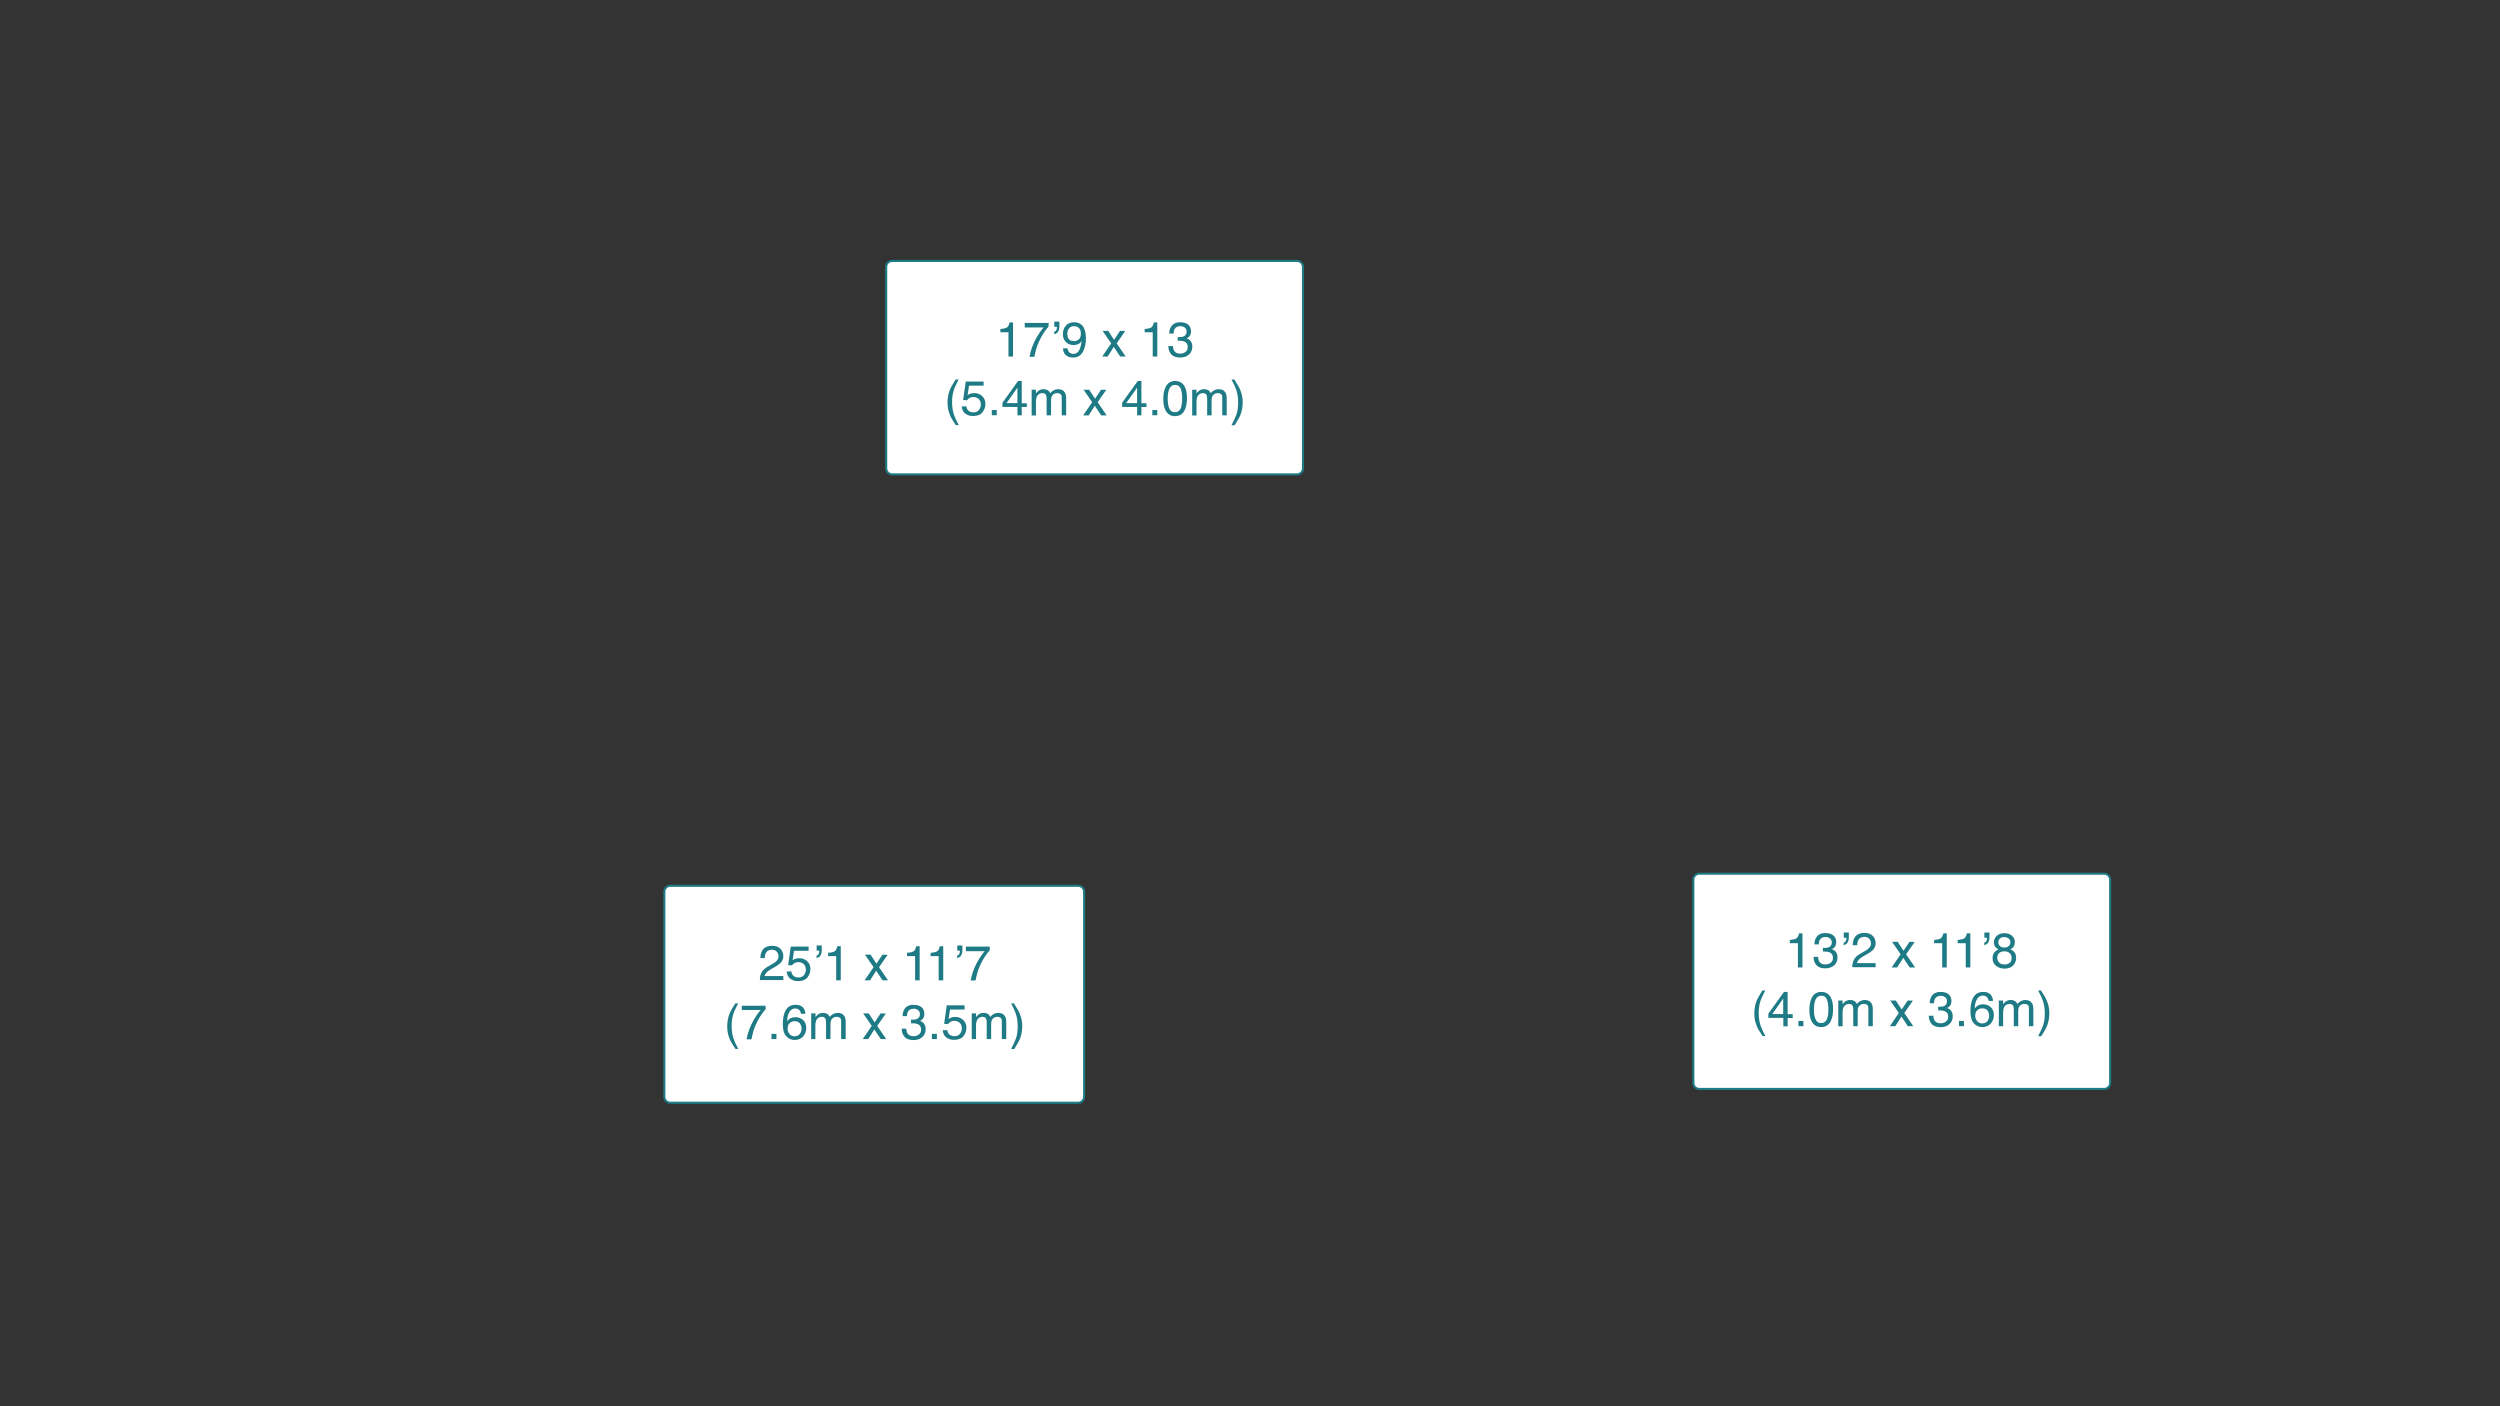 <?xml version="1.0" encoding="utf-8"?>
<!-- Generator: Adobe Illustrator 18.1.1, SVG Export Plug-In . SVG Version: 6.00 Build 0)  -->
<!DOCTYPE svg PUBLIC "-//W3C//DTD SVG 1.1//EN" "http://www.w3.org/Graphics/SVG/1.1/DTD/svg11.dtd">
<svg version="1.1" id="Layer_1" xmlns="http://www.w3.org/2000/svg" xmlns:xlink="http://www.w3.org/1999/xlink" x="0px" y="0px"
	 viewBox="0 0 1920 1080" enable-background="new 0 0 1920 1080" xml:space="preserve">
<rect x="0" y="0" width="1920" height="1080" fill="#333333" stroke="none"/>
<g>
	<g>
		<g>
			<path fill="#FFFFFF" d="M1000.7,359.8c0,2.5-2,4.5-4.5,4.5H685.1c-2.5,0-4.5-2-4.5-4.5V204.9c0-2.5,2-4.5,4.5-4.5h311.1
				c2.5,0,4.5,2,4.5,4.5V359.8z"/>
		</g>
		<g>
			<path fill="#1E7A85" d="M996.2,365.1H685.1c-2.9,0-5.3-2.4-5.3-5.3V204.9c0-2.9,2.4-5.3,5.3-5.3h311.1c2.9,0,5.3,2.4,5.3,5.3
				v154.9C1001.5,362.7,999.1,365.1,996.2,365.1z M685.1,201.2c-2,0-3.7,1.7-3.7,3.7v154.9c0,2,1.7,3.7,3.7,3.7h311.1
				c2,0,3.7-1.7,3.7-3.7V204.9c0-2-1.7-3.7-3.7-3.7H685.1z"/>
		</g>
	</g>
	<g>
		<g>
			<path fill="#FFFFFF" d="M1620.6,831.8c0,2.5-2,4.5-4.5,4.5H1305c-2.5,0-4.5-2-4.5-4.5V675.5c0-2.5,2-4.5,4.5-4.5h311.1
				c2.5,0,4.5,2,4.5,4.5V831.8z"/>
		</g>
		<g>
			<path fill="#1E7A85" d="M1616.1,837.1H1305c-2.9,0-5.3-2.4-5.3-5.3V675.5c0-2.9,2.4-5.3,5.3-5.3h311.1c2.9,0,5.3,2.4,5.3,5.3
				v156.3C1621.4,834.7,1619,837.1,1616.1,837.1z M1305,671.8c-2,0-3.7,1.7-3.7,3.7v156.3c0,2,1.7,3.7,3.7,3.7h311.1
				c2,0,3.7-1.7,3.7-3.7V675.5c0-2-1.7-3.7-3.7-3.7H1305z"/>
		</g>
	</g>
	<g>
		<path fill="#1E7A85" d="M768.3,255.2v-2.5c2.4-0.2,4.1-0.6,5-1.2c0.9-0.5,1.6-1.8,2.1-3.9h2.6v26.2h-3.5v-18.6H768.3z"/>
		<path fill="#1E7A85" d="M805.3,248v2.9c-0.8,0.8-2,2.2-3.4,4.3c-1.4,2-2.6,4.2-3.7,6.6c-1.1,2.3-1.9,4.4-2.4,6.3
			c-0.4,1.2-0.8,3.2-1.4,5.9h-3.7c0.8-5,2.7-10,5.5-15c1.7-2.9,3.4-5.4,5.3-7.5H787V248H805.3z"/>
		<path fill="#1E7A85" d="M809.7,254.7c0.7-0.1,1.2-0.5,1.5-1.1c0.4-0.6,0.5-1.4,0.5-2.2c0-0.1,0-0.2,0-0.2c0-0.1,0-0.1,0-0.2h-2v-4
			h3.9v3.7c0,1.6-0.3,2.9-1,4c-0.6,1.1-1.6,1.7-3,1.9V254.7z"/>
		<path fill="#1E7A85" d="M819.9,267.4c0.1,1.8,0.8,3.1,2.1,3.8c0.7,0.4,1.4,0.6,2.3,0.6c1.6,0,2.9-0.7,4-2c1.1-1.3,1.9-4,2.4-8
			c-0.7,1.2-1.6,2-2.7,2.5c-1.1,0.5-2.2,0.7-3.5,0.7c-2.5,0-4.5-0.8-6-2.4c-1.5-1.6-2.2-3.6-2.2-6.1c0-2.4,0.7-4.5,2.2-6.3
			c1.5-1.8,3.6-2.7,6.4-2.7c3.8,0,6.5,1.7,7.9,5.2c0.8,1.9,1.2,4.3,1.2,7.1c0,3.2-0.5,6.1-1.5,8.6c-1.6,4.1-4.3,6.2-8.2,6.2
			c-2.6,0-4.5-0.7-5.9-2c-1.3-1.3-2-3-2-5.1H819.9z M828.5,260.7c1.1-0.9,1.6-2.4,1.6-4.5c0-1.9-0.5-3.4-1.5-4.3
			c-1-0.9-2.2-1.4-3.7-1.4c-1.6,0-2.9,0.5-3.8,1.6c-0.9,1.1-1.4,2.5-1.4,4.3c0,1.7,0.4,3.1,1.2,4.1c0.8,1,2.2,1.5,4,1.5
			C826.2,262,827.4,261.6,828.5,260.7z"/>
		<path fill="#1E7A85" d="M846.8,254.1h4.3l4.5,6.9l4.6-6.9l4,0.1l-6.6,9.5l6.9,10.1h-4.2l-4.9-7.4l-4.7,7.4h-4.2l6.9-10.1
			L846.8,254.1z"/>
		<path fill="#1E7A85" d="M879.1,255.2v-2.5c2.4-0.2,4.1-0.6,5-1.2c0.9-0.5,1.6-1.8,2.1-3.9h2.6v26.2h-3.5v-18.6H879.1z"/>
		<path fill="#1E7A85" d="M899.4,272c-1.4-1.7-2.1-3.8-2.1-6.2h3.5c0.1,1.7,0.5,2.9,1,3.7c0.9,1.4,2.4,2.1,4.6,2.1
			c1.7,0,3.1-0.5,4.2-1.4c1.1-0.9,1.6-2.1,1.6-3.6c0-1.8-0.6-3.1-1.7-3.8c-1.1-0.7-2.6-1.1-4.6-1.1c-0.2,0-0.4,0-0.7,0
			c-0.2,0-0.5,0-0.7,0v-2.9c0.3,0,0.6,0.1,0.9,0.1c0.2,0,0.5,0,0.8,0c1.2,0,2.3-0.2,3-0.6c1.4-0.7,2.1-1.9,2.1-3.7
			c0-1.3-0.5-2.3-1.4-3s-2-1.1-3.2-1.1c-2.2,0-3.7,0.7-4.6,2.2c-0.5,0.8-0.7,2-0.8,3.5H898c0-2,0.4-3.6,1.2-5
			c1.3-2.4,3.7-3.7,7.1-3.7c2.7,0,4.8,0.6,6.2,1.8c1.5,1.2,2.2,2.9,2.2,5.2c0,1.6-0.4,2.9-1.3,3.9c-0.5,0.6-1.2,1.1-2.1,1.5
			c1.4,0.4,2.5,1.1,3.2,2.2c0.8,1.1,1.2,2.4,1.2,4c0,2.5-0.8,4.6-2.5,6.1c-1.7,1.6-4,2.4-7,2.4C903.1,274.5,900.8,273.7,899.4,272z"
			/>
		<path fill="#1E7A85" d="M736.2,291.5c-1.9,3.7-3.2,6.5-3.7,8.2c-0.9,2.7-1.3,5.8-1.3,9.3c0,3.5,0.5,6.8,1.5,9.7
			c0.6,1.8,1.8,4.4,3.6,7.8H734c-1.8-2.8-2.9-4.6-3.3-5.3c-0.4-0.8-0.9-1.8-1.4-3.1c-0.7-1.8-1.2-3.7-1.4-5.8
			c-0.1-1.1-0.2-2.1-0.2-3c0-3.6,0.6-6.8,1.7-9.7c0.7-1.8,2.2-4.5,4.5-8.1H736.2z"/>
		<path fill="#1E7A85" d="M742.2,312.2c0.2,1.9,1.1,3.2,2.6,3.9c0.8,0.4,1.7,0.6,2.7,0.6c2,0,3.4-0.6,4.4-1.9
			c0.9-1.2,1.4-2.6,1.4-4.1c0-1.8-0.6-3.3-1.7-4.3c-1.1-1-2.5-1.5-4-1.5c-1.1,0-2.1,0.2-2.9,0.7c-0.8,0.4-1.5,1.1-2.1,1.8l-2.9-0.2
			l2-14.2h13.7v3.2h-11.2l-1.1,7.3c0.6-0.5,1.2-0.8,1.7-1c1-0.4,2.1-0.6,3.4-0.6c2.4,0,4.5,0.8,6.1,2.3c1.7,1.6,2.5,3.5,2.5,5.9
			c0,2.5-0.8,4.7-2.3,6.6c-1.5,1.9-4,2.8-7.4,2.8c-2.1,0-4-0.6-5.7-1.8c-1.6-1.2-2.6-3.1-2.8-5.6H742.2z"/>
		<path fill="#1E7A85" d="M761.7,314.9h3.8v4h-3.8V314.9z"/>
		<path fill="#1E7A85" d="M781.4,318.9v-6.4h-11.5v-3.2l12-16.7h2.8v17.1h3.9v2.9h-3.9v6.4H781.4z M781.4,309.6v-11.9l-8.4,11.9
			H781.4z"/>
		<path fill="#1E7A85" d="M792.3,299.3h3.3v2.8c0.8-1,1.5-1.7,2.1-2.1c1.1-0.7,2.3-1.1,3.7-1.1c1.6,0,2.8,0.4,3.8,1.2
			c0.5,0.4,1,1.1,1.5,1.9c0.7-1.1,1.6-1.8,2.6-2.3s2.1-0.8,3.3-0.8c2.6,0,4.4,1,5.4,2.9c0.5,1,0.8,2.4,0.8,4.1v13.1h-3.4v-13.7
			c0-1.3-0.3-2.2-1-2.7s-1.5-0.7-2.4-0.7c-1.3,0-2.4,0.4-3.4,1.3c-0.9,0.9-1.4,2.3-1.4,4.4v11.4h-3.4v-12.8c0-1.3-0.2-2.3-0.5-2.9
			c-0.5-0.9-1.4-1.4-2.8-1.4c-1.2,0-2.4,0.5-3.4,1.5c-1,1-1.5,2.7-1.5,5.3v10.4h-3.3V299.3z"/>
		<path fill="#1E7A85" d="M832.2,299.3h4.3l4.5,6.9l4.6-6.9l4,0.1l-6.6,9.5l6.9,10.1h-4.2l-4.9-7.4l-4.7,7.4h-4.2l6.9-10.1
			L832.2,299.3z"/>
		<path fill="#1E7A85" d="M873.3,318.9v-6.4h-11.5v-3.2l12-16.7h2.8v17.1h3.9v2.9h-3.9v6.4H873.3z M873.3,309.6v-11.9l-8.4,11.9
			H873.3z"/>
		<path fill="#1E7A85" d="M885,314.9h3.8v4H885V314.9z"/>
		<path fill="#1E7A85" d="M909.8,296.8c1.2,2.2,1.8,5.1,1.8,8.9c0,3.6-0.5,6.5-1.6,8.9c-1.5,3.4-4.1,5-7.6,5c-3.2,0-5.5-1.4-7.1-4.1
			c-1.3-2.3-1.9-5.4-1.9-9.2c0-3,0.4-5.6,1.2-7.7c1.4-4,4.1-6,7.8-6C905.8,292.6,908.3,294,909.8,296.8z M906.4,314.4
			c1-1.5,1.5-4.3,1.5-8.5c0-3-0.4-5.4-1.1-7.4c-0.7-1.9-2.2-2.9-4.3-2.9c-1.9,0-3.4,0.9-4.3,2.7c-0.9,1.8-1.4,4.5-1.4,8.1
			c0,2.7,0.3,4.8,0.9,6.5c0.9,2.5,2.4,3.7,4.5,3.7C904.1,316.6,905.4,315.9,906.4,314.4z"/>
		<path fill="#1E7A85" d="M915.6,299.3h3.3v2.8c0.8-1,1.5-1.7,2.1-2.1c1.1-0.7,2.3-1.1,3.7-1.1c1.6,0,2.8,0.4,3.8,1.2
			c0.5,0.4,1,1.1,1.5,1.9c0.7-1.1,1.6-1.8,2.6-2.3s2.1-0.8,3.3-0.8c2.6,0,4.4,1,5.4,2.9c0.5,1,0.8,2.4,0.8,4.1v13.1h-3.4v-13.7
			c0-1.3-0.3-2.2-1-2.7s-1.5-0.7-2.4-0.7c-1.3,0-2.4,0.4-3.4,1.3c-0.9,0.9-1.4,2.3-1.4,4.4v11.4h-3.4v-12.8c0-1.3-0.2-2.3-0.5-2.9
			c-0.5-0.9-1.4-1.4-2.8-1.4c-1.2,0-2.4,0.5-3.4,1.5c-1,1-1.5,2.7-1.5,5.3v10.4h-3.3V299.3z"/>
		<path fill="#1E7A85" d="M945.8,326.6c1.9-3.8,3.2-6.6,3.8-8.3c0.9-2.6,1.3-5.7,1.3-9.3s-0.5-6.8-1.5-9.7c-0.6-1.8-1.8-4.4-3.6-7.8
			h2.2c1.9,3,3,4.9,3.4,5.6c0.4,0.7,0.8,1.7,1.3,2.9c0.6,1.5,1,3,1.3,4.5c0.3,1.5,0.4,2.9,0.4,4.3c0,3.6-0.6,6.9-1.7,9.7
			c-0.7,1.8-2.2,4.5-4.5,8.1H945.8z"/>
	</g>
	<g>
		<path fill="#1E7A85" d="M1374.6,724.4v-2.5c2.4-0.2,4.1-0.6,5-1.2c0.9-0.5,1.6-1.8,2.1-3.9h2.6V743h-3.5v-18.6H1374.6z"/>
		<path fill="#1E7A85" d="M1394.9,741.1c-1.4-1.7-2.1-3.8-2.1-6.2h3.5c0.1,1.7,0.5,2.9,1,3.7c0.9,1.4,2.4,2.1,4.6,2.1
			c1.7,0,3.1-0.5,4.2-1.4c1.1-0.9,1.6-2.1,1.6-3.6c0-1.8-0.6-3.1-1.7-3.8c-1.1-0.7-2.6-1.1-4.6-1.1c-0.2,0-0.4,0-0.7,0
			c-0.2,0-0.5,0-0.7,0v-2.9c0.3,0,0.6,0.1,0.9,0.1c0.2,0,0.5,0,0.8,0c1.2,0,2.3-0.2,3-0.6c1.4-0.7,2.1-1.9,2.1-3.7
			c0-1.3-0.5-2.3-1.4-3s-2-1.1-3.2-1.1c-2.2,0-3.7,0.7-4.6,2.2c-0.5,0.8-0.7,2-0.8,3.5h-3.3c0-2,0.4-3.6,1.2-5
			c1.3-2.4,3.7-3.7,7.1-3.7c2.7,0,4.8,0.6,6.2,1.8c1.5,1.2,2.2,2.9,2.2,5.2c0,1.6-0.4,2.9-1.3,3.9c-0.5,0.6-1.2,1.1-2.1,1.5
			c1.4,0.4,2.5,1.1,3.2,2.2c0.8,1.1,1.2,2.4,1.2,4c0,2.5-0.8,4.6-2.5,6.1c-1.7,1.6-4,2.4-7,2.4
			C1398.6,743.7,1396.3,742.8,1394.9,741.1z"/>
		<path fill="#1E7A85" d="M1416,723.9c0.7-0.1,1.2-0.5,1.5-1.1c0.4-0.6,0.5-1.4,0.5-2.2c0-0.1,0-0.2,0-0.2c0-0.1,0-0.1,0-0.2h-2v-4
			h3.9v3.7c0,1.6-0.3,2.9-1,4c-0.6,1.1-1.6,1.7-3,1.9V723.9z"/>
		<path fill="#1E7A85" d="M1423.8,737.1c0.8-1.7,2.4-3.2,4.8-4.6l3.5-2c1.6-0.9,2.7-1.7,3.3-2.4c1-1,1.5-2.2,1.5-3.5
			c0-1.5-0.5-2.8-1.4-3.7s-2.1-1.4-3.7-1.4c-2.3,0-3.8,0.9-4.7,2.6c-0.5,0.9-0.7,2.2-0.8,3.8h-3.4c0-2.3,0.5-4.2,1.3-5.6
			c1.4-2.5,4-3.8,7.6-3.8c3,0,5.2,0.8,6.6,2.4s2.1,3.4,2.1,5.4c0,2.1-0.7,3.9-2.2,5.4c-0.9,0.9-2.4,1.9-4.6,3.2l-2.5,1.4
			c-1.2,0.7-2.1,1.3-2.8,1.9c-1.2,1.1-2,2.2-2.3,3.5h14.4v3.1h-18C1422.5,740.7,1423,738.8,1423.8,737.1z"/>
		<path fill="#1E7A85" d="M1453.1,723.3h4.3l4.5,6.9l4.6-6.9l4,0.1l-6.6,9.5l6.9,10.1h-4.2l-4.9-7.4l-4.7,7.4h-4.2l6.9-10.1
			L1453.1,723.3z"/>
		<path fill="#1E7A85" d="M1485.4,724.4v-2.5c2.4-0.2,4.1-0.6,5-1.2c0.9-0.5,1.6-1.8,2.1-3.9h2.6V743h-3.5v-18.6H1485.4z"/>
		<path fill="#1E7A85" d="M1503.5,724.4v-2.5c2.4-0.2,4.1-0.6,5-1.2c0.9-0.5,1.6-1.8,2.1-3.9h2.6V743h-3.5v-18.6H1503.5z"/>
		<path fill="#1E7A85" d="M1524,723.9c0.7-0.1,1.2-0.5,1.5-1.1c0.4-0.6,0.5-1.4,0.5-2.2c0-0.1,0-0.2,0-0.2c0-0.1,0-0.1,0-0.2h-2v-4
			h3.9v3.7c0,1.6-0.3,2.9-1,4c-0.6,1.1-1.6,1.7-3,1.9V723.9z"/>
		<path fill="#1E7A85" d="M1532.8,727.6c-1-1-1.5-2.3-1.5-3.8c0-2,0.7-3.6,2.1-5c1.4-1.4,3.4-2.1,6-2.1c2.5,0,4.5,0.7,5.9,2
			c1.4,1.3,2.1,2.9,2.1,4.7c0,1.6-0.4,3-1.2,4c-0.5,0.6-1.2,1.1-2.2,1.7c1.1,0.5,2,1.1,2.6,1.7c1.2,1.2,1.8,2.8,1.8,4.8
			c0,2.3-0.8,4.3-2.3,5.9c-1.6,1.6-3.8,2.4-6.6,2.4c-2.6,0-4.7-0.7-6.5-2.1c-1.8-1.4-2.7-3.4-2.7-6c0-1.6,0.4-2.9,1.1-4
			s1.9-2,3.4-2.6C1534,728.6,1533.3,728.1,1532.8,727.6z M1543.4,739.5c1-0.8,1.5-2.1,1.5-3.7c0-1.7-0.5-3-1.6-3.9
			c-1-0.9-2.4-1.3-4-1.3c-1.6,0-2.9,0.5-3.9,1.3s-1.5,2.1-1.5,3.7c0,1.4,0.5,2.6,1.4,3.6c0.9,1,2.3,1.5,4.2,1.5
			C1541.2,740.7,1542.4,740.3,1543.4,739.5z M1542.8,726.5c0.8-0.8,1.2-1.8,1.2-2.9c0-1-0.4-1.9-1.2-2.7c-0.8-0.8-2-1.2-3.6-1.2
			c-1.6,0-2.7,0.4-3.4,1.2c-0.7,0.8-1.1,1.8-1.1,2.9c0,1.2,0.5,2.2,1.4,2.9c0.9,0.7,2,1,3.2,1C1540.9,727.7,1542,727.3,1542.8,726.5
			z"/>
		<path fill="#1E7A85" d="M1355.7,760.7c-1.9,3.7-3.2,6.5-3.7,8.2c-0.9,2.7-1.3,5.8-1.3,9.3c0,3.5,0.5,6.8,1.5,9.7
			c0.6,1.8,1.8,4.4,3.6,7.8h-2.2c-1.8-2.8-2.9-4.6-3.3-5.3c-0.4-0.8-0.9-1.8-1.4-3.1c-0.7-1.8-1.2-3.7-1.4-5.8
			c-0.1-1.1-0.2-2.1-0.2-3c0-3.6,0.6-6.8,1.7-9.7c0.7-1.8,2.2-4.5,4.5-8.1H1355.7z"/>
		<path fill="#1E7A85" d="M1369.6,788.1v-6.4h-11.5v-3.2l12-16.7h2.8v17.1h3.9v2.9h-3.9v6.4H1369.6z M1369.5,778.8v-11.9l-8.4,11.9
			H1369.5z"/>
		<path fill="#1E7A85" d="M1381.2,784.1h3.8v4h-3.8V784.1z"/>
		<path fill="#1E7A85" d="M1406,766c1.2,2.2,1.8,5.1,1.8,8.9c0,3.6-0.5,6.5-1.6,8.9c-1.5,3.4-4.1,5-7.6,5c-3.2,0-5.5-1.4-7.1-4.1
			c-1.3-2.3-1.9-5.4-1.9-9.2c0-3,0.4-5.6,1.2-7.7c1.4-4,4.1-6,7.8-6C1402.1,761.8,1404.5,763.2,1406,766z M1402.7,783.5
			c1-1.5,1.5-4.3,1.5-8.5c0-3-0.4-5.4-1.1-7.4c-0.7-1.9-2.2-2.9-4.3-2.9c-1.9,0-3.4,0.9-4.3,2.7c-0.9,1.8-1.4,4.5-1.4,8.1
			c0,2.7,0.3,4.8,0.9,6.5c0.9,2.5,2.4,3.7,4.5,3.7C1400.3,785.8,1401.7,785.1,1402.7,783.5z"/>
		<path fill="#1E7A85" d="M1411.8,768.4h3.3v2.8c0.8-1,1.5-1.7,2.1-2.1c1.1-0.7,2.3-1.1,3.7-1.1c1.6,0,2.8,0.4,3.8,1.2
			c0.5,0.4,1,1.1,1.5,1.9c0.7-1.1,1.6-1.8,2.6-2.3c1-0.5,2.1-0.8,3.3-0.8c2.6,0,4.4,1,5.4,2.9c0.5,1,0.8,2.4,0.8,4.1v13.1h-3.4
			v-13.7c0-1.3-0.3-2.2-1-2.7c-0.7-0.5-1.5-0.7-2.4-0.7c-1.3,0-2.4,0.4-3.4,1.3s-1.4,2.3-1.4,4.4v11.4h-3.4v-12.8
			c0-1.3-0.2-2.3-0.5-2.9c-0.5-0.9-1.4-1.4-2.8-1.4c-1.2,0-2.4,0.5-3.4,1.5c-1,1-1.5,2.7-1.5,5.3v10.4h-3.3V768.4z"/>
		<path fill="#1E7A85" d="M1451.7,768.4h4.3l4.5,6.9l4.6-6.9l4,0.1l-6.6,9.5l6.9,10.1h-4.2l-4.9-7.4l-4.7,7.4h-4.2l6.9-10.1
			L1451.7,768.4z"/>
		<path fill="#1E7A85" d="M1483.4,786.3c-1.4-1.7-2.1-3.8-2.1-6.2h3.5c0.1,1.7,0.5,2.9,1,3.7c0.9,1.4,2.4,2.1,4.6,2.1
			c1.7,0,3.1-0.5,4.2-1.4c1.1-0.9,1.6-2.1,1.6-3.6c0-1.8-0.6-3.1-1.7-3.8c-1.1-0.7-2.6-1.1-4.6-1.1c-0.2,0-0.4,0-0.7,0
			c-0.2,0-0.5,0-0.7,0v-2.9c0.3,0,0.6,0.1,0.9,0.1c0.2,0,0.5,0,0.8,0c1.2,0,2.3-0.2,3-0.6c1.4-0.7,2.1-1.9,2.1-3.7
			c0-1.3-0.5-2.3-1.4-3s-2-1.1-3.2-1.1c-2.2,0-3.7,0.7-4.6,2.2c-0.5,0.8-0.7,2-0.8,3.5h-3.3c0-2,0.4-3.6,1.2-5
			c1.3-2.4,3.7-3.7,7.1-3.7c2.7,0,4.8,0.6,6.2,1.8c1.5,1.2,2.2,2.9,2.2,5.2c0,1.6-0.4,2.9-1.3,3.9c-0.5,0.6-1.2,1.1-2.1,1.5
			c1.4,0.4,2.5,1.1,3.2,2.2c0.8,1.1,1.2,2.4,1.2,4c0,2.5-0.8,4.6-2.5,6.1c-1.7,1.6-4,2.4-7,2.4
			C1487.1,788.8,1484.8,788,1483.4,786.3z"/>
		<path fill="#1E7A85" d="M1504.5,784.1h3.8v4h-3.8V784.1z"/>
		<path fill="#1E7A85" d="M1528.9,764c1.2,1.5,1.7,3.1,1.7,4.7h-3.3c-0.2-1-0.5-1.9-0.9-2.4c-0.8-1.1-2-1.7-3.6-1.7
			c-1.8,0-3.3,0.9-4.4,2.6s-1.7,4.2-1.8,7.3c0.8-1.1,1.7-1.9,2.9-2.5c1.1-0.5,2.2-0.7,3.5-0.7c2.2,0,4.1,0.7,5.8,2.1
			c1.6,1.4,2.5,3.5,2.5,6.3c0,2.4-0.8,4.5-2.3,6.3c-1.6,1.8-3.8,2.8-6.6,2.8c-2.5,0-4.6-0.9-6.4-2.8c-1.8-1.9-2.7-5-2.7-9.4
			c0-3.3,0.4-6,1.2-8.3c1.5-4.4,4.3-6.5,8.4-6.5C1525.7,761.7,1527.8,762.5,1528.9,764z M1526.4,784.1c0.9-1.2,1.3-2.5,1.3-4.1
			c0-1.3-0.4-2.6-1.2-3.8c-0.8-1.2-2.2-1.8-4.2-1.8c-1.4,0-2.7,0.5-3.7,1.4c-1.1,0.9-1.6,2.4-1.6,4.3c0,1.7,0.5,3.1,1.5,4.2
			c1,1.1,2.3,1.7,4,1.7C1524.3,785.9,1525.6,785.3,1526.4,784.1z"/>
		<path fill="#1E7A85" d="M1535.1,768.4h3.3v2.8c0.8-1,1.5-1.7,2.1-2.1c1.1-0.7,2.3-1.1,3.7-1.1c1.6,0,2.8,0.4,3.8,1.2
			c0.5,0.4,1,1.1,1.5,1.9c0.7-1.1,1.6-1.8,2.6-2.3c1-0.5,2.1-0.8,3.3-0.8c2.6,0,4.4,1,5.4,2.9c0.5,1,0.8,2.4,0.8,4.1v13.1h-3.4
			v-13.7c0-1.3-0.3-2.2-1-2.7c-0.7-0.5-1.5-0.7-2.4-0.7c-1.3,0-2.4,0.4-3.4,1.3s-1.4,2.3-1.4,4.4v11.4h-3.4v-12.8
			c0-1.3-0.2-2.3-0.5-2.9c-0.5-0.9-1.4-1.4-2.8-1.4c-1.2,0-2.4,0.5-3.4,1.5c-1,1-1.5,2.7-1.5,5.3v10.4h-3.3V768.4z"/>
		<path fill="#1E7A85" d="M1565.3,795.8c1.9-3.8,3.2-6.6,3.8-8.3c0.9-2.6,1.3-5.7,1.3-9.3s-0.5-6.8-1.5-9.7
			c-0.6-1.8-1.8-4.4-3.6-7.8h2.2c1.9,3,3,4.9,3.4,5.6c0.4,0.7,0.8,1.7,1.3,2.9c0.6,1.5,1,3,1.3,4.5c0.3,1.5,0.4,2.9,0.4,4.3
			c0,3.6-0.6,6.9-1.7,9.7c-0.7,1.8-2.2,4.5-4.5,8.1H1565.3z"/>
	</g>
	<g>
		<g>
			<path fill="#FFFFFF" d="M832.6,842.4c0,2.5-2,4.5-4.5,4.5H514.7c-2.5,0-4.5-2-4.5-4.5V684.8c0-2.5,2-4.5,4.5-4.5h313.4
				c2.5,0,4.5,2,4.5,4.5V842.4z"/>
		</g>
		<g>
			<path fill="#1E7A85" d="M828.2,847.7H514.7c-2.9,0-5.3-2.4-5.3-5.3V684.8c0-2.9,2.4-5.3,5.3-5.3h313.4c2.9,0,5.3,2.4,5.3,5.3
				v157.6C833.4,845.3,831.1,847.7,828.2,847.7z M514.7,681.1c-2,0-3.7,1.7-3.7,3.7v157.6c0,2,1.7,3.7,3.7,3.7h313.4
				c2,0,3.7-1.7,3.7-3.7V684.8c0-2-1.7-3.7-3.7-3.7H514.7z"/>
		</g>
	</g>
	<g>
		<path fill="#1E7A85" d="M584.8,747c0.8-1.7,2.4-3.2,4.8-4.6l3.5-2c1.6-0.9,2.7-1.7,3.3-2.4c1-1,1.5-2.2,1.5-3.5
			c0-1.5-0.5-2.8-1.4-3.7c-0.9-0.9-2.1-1.4-3.7-1.4c-2.3,0-3.8,0.9-4.7,2.6c-0.5,0.9-0.7,2.2-0.8,3.8H584c0-2.3,0.5-4.2,1.3-5.6
			c1.4-2.5,4-3.8,7.6-3.8c3,0,5.2,0.8,6.6,2.4c1.4,1.6,2.1,3.4,2.1,5.4c0,2.1-0.7,3.9-2.2,5.4c-0.9,0.9-2.4,1.9-4.6,3.2l-2.5,1.4
			c-1.2,0.7-2.1,1.3-2.8,1.9c-1.2,1.1-2,2.2-2.3,3.5h14.4v3.1h-18C583.5,750.6,584,748.6,584.8,747z"/>
		<path fill="#1E7A85" d="M607.8,746.2c0.2,1.9,1.1,3.2,2.6,3.9c0.8,0.4,1.7,0.6,2.7,0.6c2,0,3.4-0.6,4.4-1.9
			c0.9-1.2,1.4-2.6,1.4-4.1c0-1.8-0.6-3.3-1.7-4.3c-1.1-1-2.5-1.5-4-1.5c-1.1,0-2.1,0.2-2.9,0.7c-0.8,0.4-1.5,1.1-2.1,1.8l-2.9-0.2
			l2-14.2H621v3.2h-11.2l-1.1,7.3c0.6-0.5,1.2-0.8,1.7-1c1-0.4,2.1-0.6,3.4-0.6c2.4,0,4.5,0.8,6.1,2.3c1.7,1.6,2.5,3.5,2.5,5.9
			c0,2.5-0.8,4.7-2.3,6.6c-1.5,1.9-4,2.8-7.4,2.8c-2.1,0-4-0.6-5.7-1.8c-1.6-1.2-2.6-3.1-2.8-5.6H607.8z"/>
		<path fill="#1E7A85" d="M627.2,733.8c0.7-0.1,1.2-0.5,1.5-1.1c0.4-0.6,0.5-1.4,0.5-2.2c0-0.1,0-0.2,0-0.2c0-0.1,0-0.1,0-0.2h-2v-4
			h3.9v3.7c0,1.6-0.3,2.9-1,4c-0.6,1.1-1.6,1.7-3,1.9V733.8z"/>
		<path fill="#1E7A85" d="M636,734.3v-2.5c2.4-0.2,4.1-0.6,5-1.2c0.9-0.5,1.6-1.8,2.1-3.9h2.6v26.2h-3.5v-18.6H636z"/>
		<path fill="#1E7A85" d="M664.3,733.2h4.3l4.5,6.9l4.6-6.9l4,0.1l-6.6,9.5l6.9,10.1h-4.2l-4.9-7.4l-4.7,7.4H664l6.9-10.1
			L664.3,733.2z"/>
		<path fill="#1E7A85" d="M696.6,734.3v-2.5c2.4-0.2,4.1-0.6,5-1.2c0.9-0.5,1.6-1.8,2.1-3.9h2.6v26.2h-3.5v-18.6H696.6z"/>
		<path fill="#1E7A85" d="M714.7,734.3v-2.5c2.4-0.2,4.1-0.6,5-1.2c0.9-0.5,1.6-1.8,2.1-3.9h2.6v26.2h-3.5v-18.6H714.7z"/>
		<path fill="#1E7A85" d="M735.2,733.8c0.7-0.1,1.2-0.5,1.5-1.1c0.4-0.6,0.5-1.4,0.5-2.2c0-0.1,0-0.2,0-0.2c0-0.1,0-0.1,0-0.2h-2v-4
			h3.9v3.7c0,1.6-0.3,2.9-1,4c-0.6,1.1-1.6,1.7-3,1.9V733.8z"/>
		<path fill="#1E7A85" d="M760.1,727v2.9c-0.8,0.8-2,2.2-3.4,4.3c-1.4,2-2.6,4.2-3.7,6.6c-1.1,2.3-1.9,4.4-2.4,6.3
			c-0.4,1.2-0.8,3.2-1.4,5.9h-3.7c0.8-5,2.7-10,5.5-15c1.7-2.9,3.4-5.4,5.3-7.5h-14.5V727H760.1z"/>
		<path fill="#1E7A85" d="M566.9,770.6c-1.9,3.7-3.2,6.5-3.7,8.2c-0.9,2.7-1.3,5.8-1.3,9.3c0,3.5,0.5,6.8,1.5,9.7
			c0.6,1.8,1.8,4.4,3.6,7.8h-2.2c-1.8-2.8-2.9-4.6-3.3-5.3c-0.4-0.8-0.9-1.8-1.4-3.1c-0.7-1.8-1.2-3.7-1.4-5.8
			c-0.1-1.1-0.2-2.1-0.2-3c0-3.6,0.6-6.8,1.7-9.7c0.7-1.8,2.2-4.5,4.5-8.1H566.9z"/>
		<path fill="#1E7A85" d="M588,772.2v2.9c-0.8,0.8-2,2.2-3.4,4.3c-1.4,2-2.6,4.2-3.7,6.6c-1.1,2.3-1.9,4.4-2.4,6.3
			c-0.4,1.2-0.8,3.2-1.4,5.9h-3.7c0.8-5,2.7-10,5.5-15c1.7-2.9,3.4-5.4,5.3-7.5h-14.5v-3.3H588z"/>
		<path fill="#1E7A85" d="M592.5,794h3.8v4h-3.8V794z"/>
		<path fill="#1E7A85" d="M616.8,773.9c1.2,1.5,1.7,3.1,1.7,4.7h-3.3c-0.2-1-0.5-1.9-0.9-2.4c-0.8-1.1-2-1.7-3.6-1.7
			c-1.8,0-3.3,0.9-4.4,2.6c-1.1,1.7-1.7,4.2-1.8,7.3c0.8-1.1,1.7-1.9,2.9-2.5c1.1-0.5,2.2-0.7,3.5-0.7c2.2,0,4.1,0.7,5.8,2.1
			c1.6,1.4,2.5,3.5,2.5,6.3c0,2.4-0.8,4.5-2.3,6.3c-1.6,1.8-3.8,2.8-6.6,2.8c-2.5,0-4.6-0.9-6.4-2.8c-1.8-1.9-2.7-5-2.7-9.4
			c0-3.3,0.4-6,1.2-8.3c1.5-4.4,4.3-6.5,8.4-6.5C613.6,771.6,615.7,772.4,616.8,773.9z M614.3,794c0.9-1.2,1.3-2.5,1.3-4.1
			c0-1.3-0.4-2.6-1.2-3.8c-0.8-1.2-2.2-1.8-4.2-1.8c-1.4,0-2.7,0.5-3.7,1.4c-1.1,0.9-1.6,2.4-1.6,4.3c0,1.7,0.5,3.1,1.5,4.2
			c1,1.1,2.3,1.7,4,1.7C612.2,795.7,613.5,795.2,614.3,794z"/>
		<path fill="#1E7A85" d="M623,778.3h3.3v2.8c0.8-1,1.5-1.7,2.1-2.1c1.1-0.7,2.3-1.1,3.7-1.1c1.6,0,2.8,0.4,3.8,1.2
			c0.5,0.4,1,1.1,1.5,1.9c0.7-1.1,1.6-1.8,2.6-2.3s2.1-0.8,3.3-0.8c2.6,0,4.4,1,5.4,2.9c0.5,1,0.8,2.4,0.8,4.1V798H646v-13.7
			c0-1.3-0.3-2.2-1-2.7s-1.5-0.7-2.4-0.7c-1.3,0-2.4,0.4-3.4,1.3c-0.9,0.9-1.4,2.3-1.4,4.4V798h-3.4v-12.8c0-1.3-0.2-2.3-0.5-2.9
			c-0.5-0.9-1.4-1.4-2.8-1.4c-1.2,0-2.4,0.5-3.4,1.5c-1,1-1.5,2.7-1.5,5.3V798H623V778.3z"/>
		<path fill="#1E7A85" d="M662.9,778.3h4.3l4.5,6.9l4.6-6.9l4,0.1l-6.6,9.5l6.9,10.1h-4.2l-4.9-7.4l-4.7,7.4h-4.2l6.9-10.1
			L662.9,778.3z"/>
		<path fill="#1E7A85" d="M694.6,796.2c-1.4-1.7-2.1-3.8-2.1-6.2h3.5c0.1,1.7,0.5,2.9,1,3.7c0.9,1.4,2.4,2.1,4.6,2.1
			c1.7,0,3.1-0.5,4.2-1.4c1.1-0.9,1.6-2.1,1.6-3.6c0-1.8-0.6-3.1-1.7-3.8c-1.1-0.7-2.6-1.1-4.6-1.1c-0.2,0-0.4,0-0.7,0
			c-0.2,0-0.5,0-0.7,0V783c0.3,0,0.6,0.1,0.9,0.1c0.2,0,0.5,0,0.8,0c1.2,0,2.3-0.2,3-0.6c1.4-0.7,2.1-1.9,2.1-3.7
			c0-1.3-0.5-2.3-1.4-3s-2-1.1-3.2-1.1c-2.2,0-3.7,0.7-4.6,2.2c-0.5,0.8-0.7,2-0.8,3.5h-3.3c0-2,0.4-3.6,1.2-5
			c1.3-2.4,3.7-3.7,7.1-3.7c2.7,0,4.8,0.6,6.2,1.8c1.5,1.2,2.2,2.9,2.2,5.2c0,1.6-0.4,2.9-1.3,3.9c-0.5,0.6-1.2,1.1-2.1,1.5
			c1.4,0.4,2.5,1.1,3.2,2.2c0.8,1.1,1.2,2.4,1.2,4c0,2.5-0.8,4.6-2.5,6.1c-1.7,1.6-4,2.4-7,2.4C698.3,798.7,696,797.9,694.6,796.2z"
			/>
		<path fill="#1E7A85" d="M715.7,794h3.8v4h-3.8V794z"/>
		<path fill="#1E7A85" d="M727.6,791.3c0.2,1.9,1.1,3.2,2.6,3.9c0.8,0.4,1.7,0.6,2.7,0.6c2,0,3.4-0.6,4.4-1.9
			c0.9-1.2,1.4-2.6,1.4-4.1c0-1.8-0.6-3.3-1.7-4.3c-1.1-1-2.5-1.5-4-1.5c-1.1,0-2.1,0.2-2.9,0.7c-0.8,0.4-1.5,1.1-2.1,1.8l-2.9-0.2
			l2-14.2h13.7v3.2h-11.2l-1.1,7.3c0.6-0.5,1.2-0.8,1.7-1c1-0.4,2.1-0.6,3.4-0.6c2.4,0,4.5,0.8,6.1,2.3c1.7,1.6,2.5,3.5,2.5,5.9
			c0,2.5-0.8,4.7-2.3,6.6c-1.5,1.9-4,2.8-7.4,2.8c-2.1,0-4-0.6-5.7-1.8c-1.6-1.2-2.6-3.1-2.8-5.6H727.6z"/>
		<path fill="#1E7A85" d="M746.3,778.3h3.3v2.8c0.8-1,1.5-1.7,2.1-2.1c1.1-0.7,2.3-1.1,3.7-1.1c1.6,0,2.8,0.4,3.8,1.2
			c0.5,0.4,1,1.1,1.5,1.9c0.7-1.1,1.6-1.8,2.6-2.3s2.1-0.8,3.3-0.8c2.6,0,4.4,1,5.4,2.9c0.5,1,0.8,2.4,0.8,4.1V798h-3.4v-13.7
			c0-1.3-0.3-2.2-1-2.7s-1.5-0.7-2.4-0.7c-1.3,0-2.4,0.4-3.4,1.3c-0.9,0.9-1.4,2.3-1.4,4.4V798h-3.4v-12.8c0-1.3-0.2-2.3-0.5-2.9
			c-0.5-0.9-1.4-1.4-2.8-1.4c-1.2,0-2.4,0.5-3.4,1.5c-1,1-1.5,2.7-1.5,5.3V798h-3.3V778.3z"/>
		<path fill="#1E7A85" d="M776.5,805.7c1.9-3.8,3.2-6.6,3.8-8.3c0.9-2.6,1.3-5.7,1.3-9.3s-0.5-6.8-1.5-9.7c-0.6-1.8-1.8-4.4-3.6-7.8
			h2.2c1.9,3,3,4.9,3.4,5.6c0.4,0.7,0.8,1.7,1.3,2.9c0.6,1.5,1,3,1.3,4.5c0.3,1.5,0.4,2.9,0.4,4.3c0,3.6-0.6,6.9-1.7,9.7
			c-0.7,1.8-2.2,4.5-4.5,8.1H776.5z"/>
	</g>
</g>
</svg>
